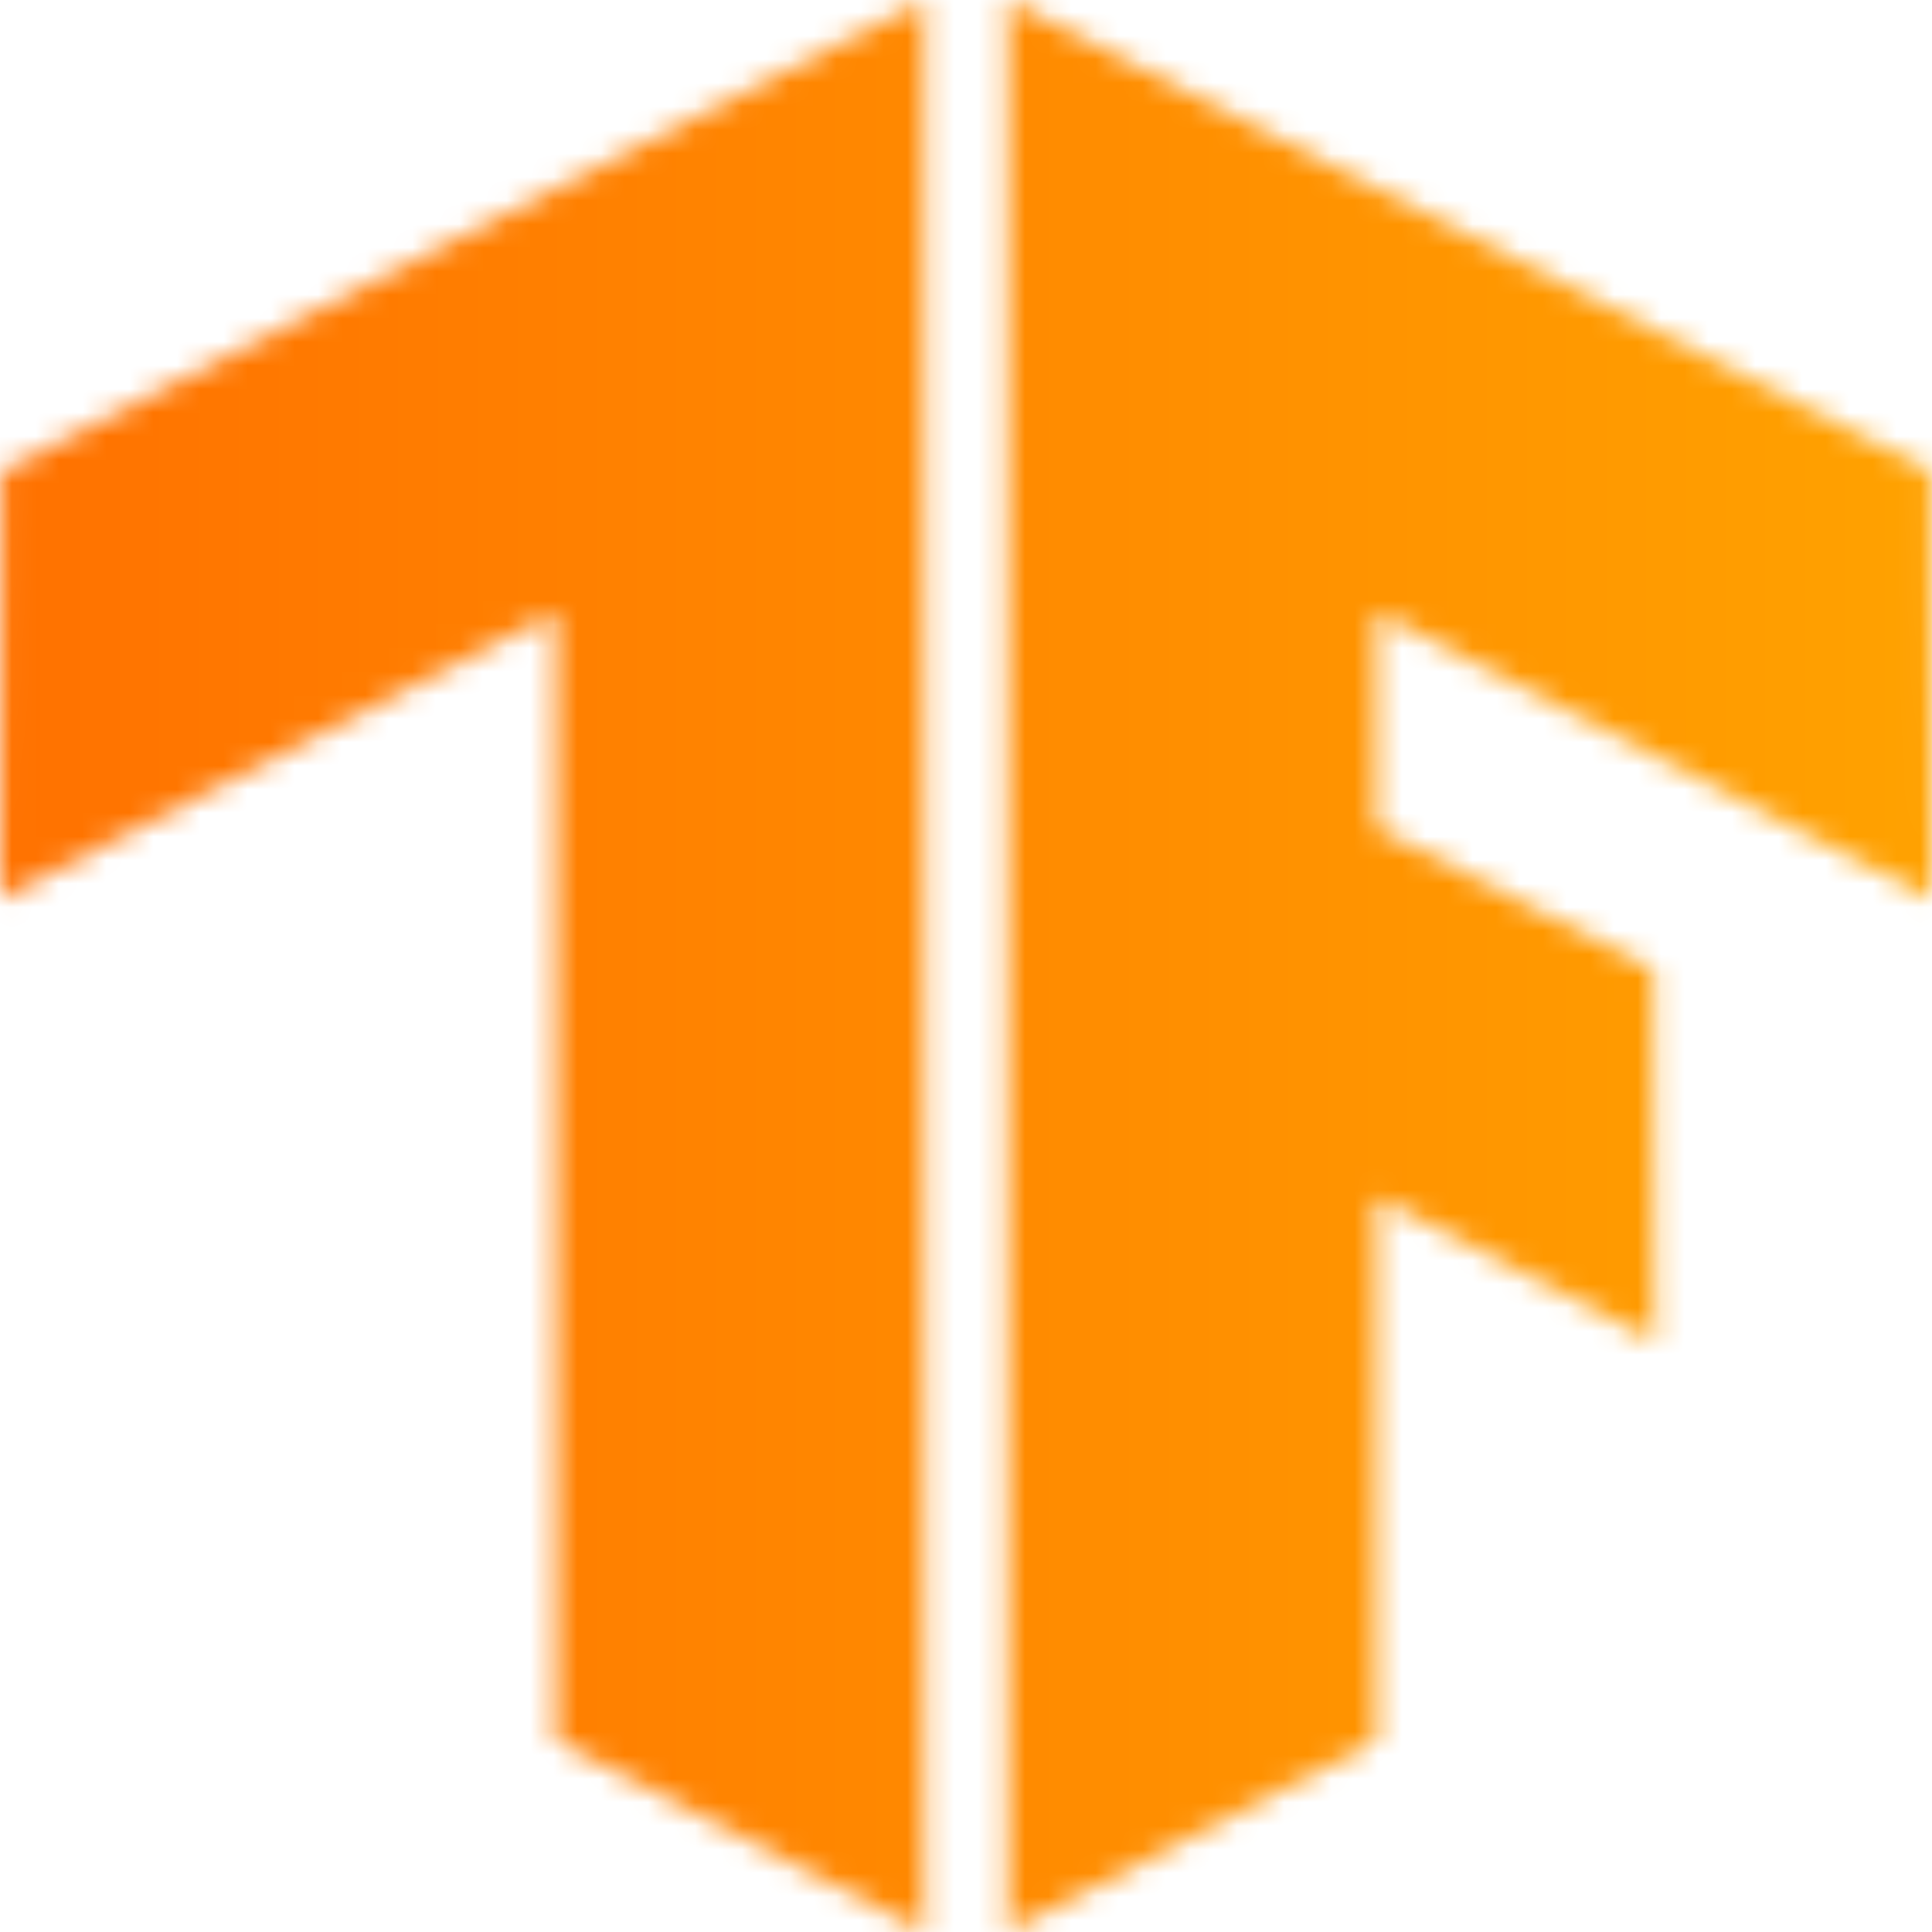 <svg width="82" height="82" viewBox="0 0 82 82" fill="none" xmlns="http://www.w3.org/2000/svg">
<mask id="mask0_746_37915" style="mask-type:luminance" maskUnits="userSpaceOnUse" x="42" y="0" width="41" height="82">
<path d="M81.949 20.006L42.766 0V82L58.419 73.882V50.81L70.242 56.926L70.175 41.141L58.419 35.14V25.975L82.004 38.151L81.949 20.006Z" fill="white"/>
</mask>
<g mask="url(#mask0_746_37915)">
<path d="M92.662 -0.297H-3.562V82.105H92.662V-0.297Z" fill="url(#paint0_linear_746_37915)"/>
</g>
<mask id="mask1_746_37915" style="mask-type:luminance" maskUnits="userSpaceOnUse" x="0" y="0" width="40" height="82">
<path d="M0.055 20.006L39.238 0V82L23.584 73.882V25.975L0 38.151L0.055 20.006Z" fill="white"/>
</mask>
<g mask="url(#mask1_746_37915)">
<path d="M92.014 -0.297H-4.211V82.105H92.014V-0.297Z" fill="url(#paint1_linear_746_37915)"/>
</g>
<defs>
<linearGradient id="paint0_linear_746_37915" x1="-3.562" y1="40.904" x2="92.662" y2="40.904" gradientUnits="userSpaceOnUse">
<stop stop-color="#FF6F00"/>
<stop offset="1" stop-color="#FFA800"/>
</linearGradient>
<linearGradient id="paint1_linear_746_37915" x1="-4.211" y1="40.904" x2="92.014" y2="40.904" gradientUnits="userSpaceOnUse">
<stop stop-color="#FF6F00"/>
<stop offset="1" stop-color="#FFA800"/>
</linearGradient>
</defs>
</svg>
